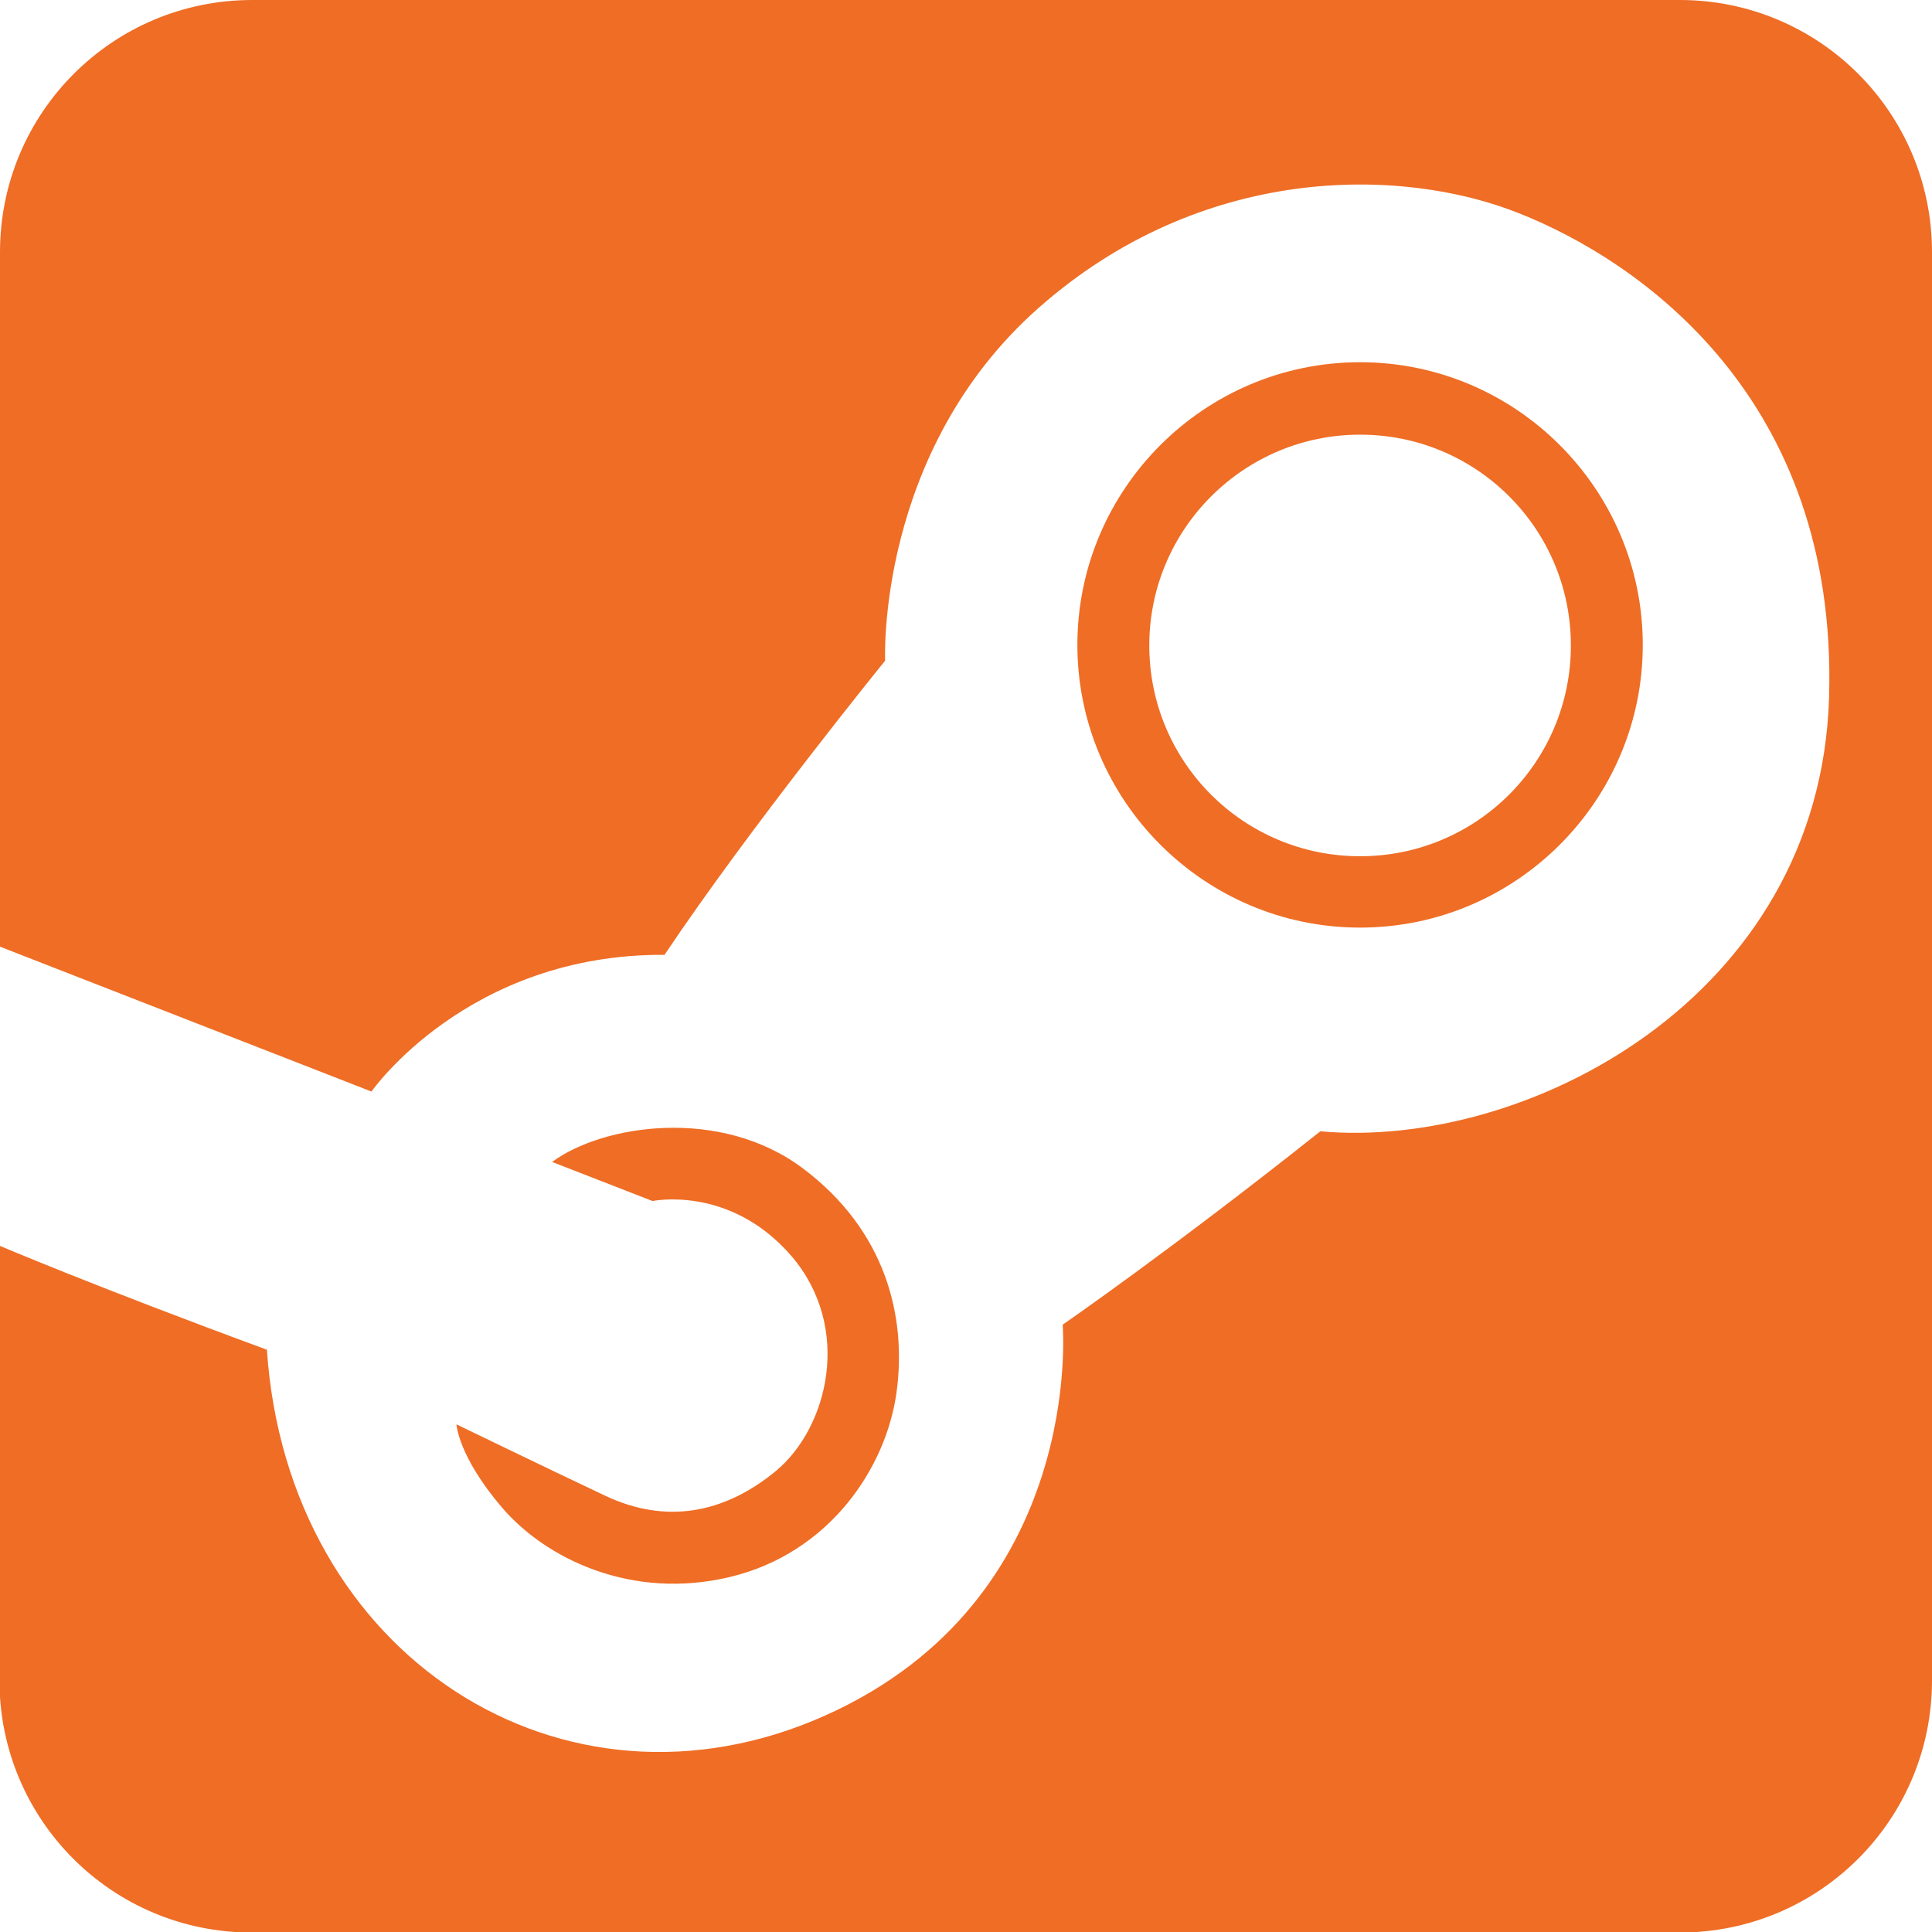 <?xml version="1.0" encoding="UTF-8"?><svg id="Laag_1" xmlns="http://www.w3.org/2000/svg" viewBox="0 0 35.47 35.47"><defs><style>.steam_svg{fill:#ef6d25;}</style></defs><path class="steam_svg" d="M30.84,0H4.63C2.07,0,0,2.07,0,4.63v12.75l6.82,2.66s1.76-2.53,5.38-2.51c1.58-2.36,4.05-5.4,4.05-5.4,0,0-.17-3.83,2.81-6.47s6.64-2.62,8.84-1.74c2.19,.87,5.85,3.38,5.68,8.89-.17,5.52-5.57,8.3-9.34,7.96-2.73,2.17-4.73,3.55-4.73,3.55,0,0,.43,5.04-4.37,7.18-4.8,2.14-9.86-1.09-10.24-6.72-3.15-1.16-4.91-1.91-4.91-1.91v7.98c0,2.56,2.07,4.63,4.63,4.63H30.84c2.56,0,4.63-2.07,4.63-4.63V4.63c0-2.56-2.07-4.63-4.63-4.63Z"/><path class="steam_svg" d="M24.97,17.03c-2.86,0-5.19-2.33-5.19-5.19s2.33-5.19,5.19-5.19,5.19,2.33,5.19,5.19-2.33,5.19-5.19,5.19Zm0-9.05c-2.13,0-3.87,1.73-3.87,3.87s1.73,3.87,3.87,3.87,3.87-1.73,3.87-3.87-1.73-3.87-3.87-3.87Z"/><path class="steam_svg" d="M10.13,21.33l1.85,.72s1.42-.3,2.55,1.01c1.13,1.32,.67,3.16-.29,3.95s-2.03,.97-3.13,.45-2.73-1.31-2.73-1.31c0,0,.03,.58,.83,1.52s2.38,1.72,4.2,1.28,2.86-2,3.05-3.39-.2-2.97-1.72-4.11-3.68-.8-4.6-.12Z"/></svg>